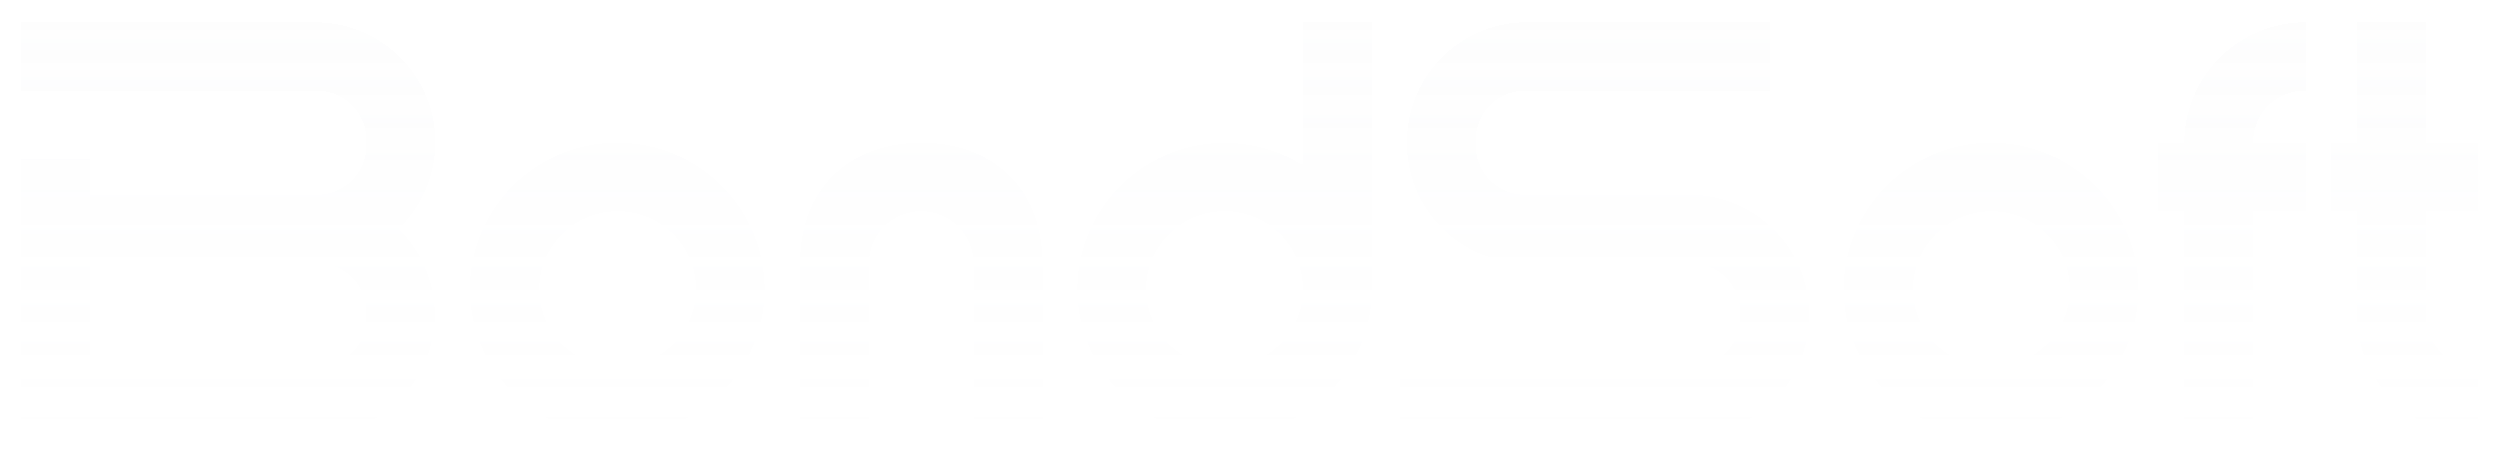 <svg width="1175" height="215" viewBox="0 0 1175 215" fill="none" xmlns="http://www.w3.org/2000/svg">
<g filter="url(#filter0_d_612_1294)">
<path d="M147.582 0.465H10V32.638H147.538C150.823 32.424 154.115 32.91 157.196 34.062C160.277 35.215 163.074 37.008 165.402 39.321C167.729 41.634 169.533 44.415 170.693 47.476C171.853 50.538 172.342 53.81 172.127 57.075C172.342 60.339 171.853 63.611 170.693 66.673C169.533 69.734 167.729 72.515 165.402 74.828C163.074 77.141 160.277 78.934 157.196 80.086C154.115 81.239 150.823 81.725 147.538 81.511H42.372V64.81H10V194.686H147.538C158.838 194.628 169.866 191.239 179.226 184.948C188.586 178.657 195.858 169.747 200.119 159.347C204.381 148.946 205.442 137.523 203.167 126.523C200.892 115.522 195.384 105.441 187.34 97.554C192.79 92.293 197.123 86.001 200.086 79.049C203.048 72.096 204.579 64.624 204.588 57.075C204.647 49.62 203.212 42.229 200.368 35.332C197.523 28.434 193.326 22.168 188.02 16.899C182.714 11.63 176.406 7.464 169.463 4.642C162.521 1.821 155.083 0.401 147.582 0.465ZM147.582 162.514H42.372V113.684H147.627C150.911 113.471 154.204 113.956 157.284 115.109C160.365 116.262 163.163 118.054 165.49 120.368C167.818 122.681 169.622 125.461 170.781 128.523C171.941 131.584 172.43 134.857 172.215 138.121C172.424 141.386 171.929 144.657 170.764 147.717C169.599 150.776 167.79 153.553 165.458 155.862C163.126 158.171 160.325 159.959 157.243 161.106C154.16 162.253 150.867 162.733 147.582 162.514ZM850.265 138.077C850.373 152.798 844.658 166.972 834.351 177.544C824.044 188.117 809.969 194.242 795.161 194.598H658.065V162.514H793.215C796.5 162.727 799.792 162.241 802.873 161.089C805.954 159.936 808.751 158.143 811.079 155.83C813.406 153.517 815.21 150.737 816.37 147.675C817.53 144.614 818.019 141.341 817.804 138.077C818.019 134.813 817.53 131.54 816.37 128.479C815.21 125.417 813.406 122.637 811.079 120.324C808.751 118.01 805.954 116.218 802.873 115.065C799.792 113.912 796.5 113.427 793.215 113.64H715.424C700.791 113.047 686.963 106.824 676.862 96.285C666.761 85.746 661.178 71.717 661.294 57.162C661.12 42.57 666.677 28.485 676.784 17.899C686.891 7.313 700.752 1.059 715.424 0.465H832.044V32.638H718.255C714.97 32.424 711.677 32.91 708.597 34.062C705.516 35.215 702.719 37.008 700.391 39.321C698.063 41.634 696.26 44.415 695.1 47.476C693.94 50.538 693.451 53.81 693.666 57.075C693.451 60.339 693.94 63.611 695.1 66.673C696.26 69.734 698.063 72.515 700.391 74.828C702.719 77.141 705.516 78.934 708.597 80.086C711.677 81.239 714.97 81.725 718.255 81.511H795.073C809.904 81.846 824.008 87.967 834.335 98.551C844.663 109.136 850.385 123.334 850.265 138.077ZM490.012 113.64V194.686H457.551V113.684C457.551 107.203 454.961 100.987 450.35 96.404C445.738 91.822 439.484 89.247 432.963 89.247C426.441 89.247 420.187 91.822 415.576 96.404C410.965 100.987 408.374 107.203 408.374 113.684V194.686H376.046V113.684C376.046 76.413 401.563 57.075 433.007 57.075C464.451 57.075 489.924 76.413 489.924 113.684L490.012 113.64ZM1083.59 0.465V32.638C1080.34 32.559 1077.11 33.138 1074.09 34.338C1071.07 35.538 1068.33 37.336 1066.03 39.62C1063.73 41.906 1061.92 44.631 1060.72 47.631C1059.51 50.631 1058.93 53.844 1059 57.075H1083.59V89.247H1059V194.73H1026.63V89.247H1014.34V57.075H1026.63C1026.64 42.064 1032.65 27.672 1043.33 17.058C1054.01 6.445 1068.49 0.477 1083.59 0.465ZM1140.2 89.247V138.077C1140.12 141.307 1140.7 144.52 1141.91 147.52C1143.12 150.521 1144.93 153.246 1147.23 155.531C1149.53 157.816 1152.27 159.613 1155.29 160.813C1158.31 162.014 1161.54 162.592 1164.79 162.514V194.686C1149.69 194.675 1135.2 188.707 1124.52 178.093C1113.84 167.479 1107.84 153.087 1107.83 138.077V89.247H1095.53V57.075H1107.83V0.465H1140.2V57.075H1164.79V89.247H1140.2ZM290.295 57.075C276.59 57.04 263.182 61.047 251.77 68.588C240.358 76.13 231.454 86.868 226.185 99.441C220.916 112.015 219.519 125.859 222.171 139.222C224.824 152.585 231.406 164.865 241.084 174.509C250.763 184.152 263.102 190.725 276.541 193.395C289.98 196.065 303.915 194.712 316.58 189.508C329.245 184.304 340.071 175.482 347.689 164.159C355.307 152.837 359.373 139.523 359.373 125.902C359.373 107.679 352.101 90.198 339.151 77.296C326.202 64.393 308.632 57.121 290.295 57.075ZM290.295 162.558C283 162.558 275.869 160.408 269.803 156.38C263.738 152.353 259.011 146.628 256.219 139.93C253.427 133.232 252.697 125.862 254.12 118.751C255.543 111.641 259.056 105.109 264.214 99.983C269.372 94.857 275.944 91.366 283.099 89.951C290.254 88.537 297.67 89.263 304.409 92.037C311.149 94.811 316.909 99.51 320.962 105.538C325.015 111.566 327.178 118.653 327.178 125.902C327.166 135.616 323.275 144.929 316.359 151.793C309.444 158.658 300.069 162.514 290.295 162.514V162.558ZM935.972 57.075C922.267 57.04 908.86 61.047 897.447 68.588C886.035 76.13 877.131 86.868 871.862 99.441C866.593 112.015 865.196 125.859 867.849 139.222C870.501 152.585 877.083 164.865 886.761 174.509C896.44 184.152 908.779 190.725 922.219 193.395C935.658 196.065 949.592 194.712 962.257 189.508C974.922 184.304 985.749 175.482 993.366 164.159C1000.98 152.837 1005.05 139.523 1005.05 125.902C1005.05 107.663 997.766 90.17 984.797 77.265C971.828 64.359 954.236 57.098 935.883 57.075H935.972ZM935.972 162.558C928.677 162.558 921.546 160.408 915.481 156.38C909.415 152.353 904.688 146.628 901.896 139.93C899.104 133.232 898.374 125.862 899.797 118.751C901.22 111.641 904.733 105.109 909.891 99.983C915.05 94.857 921.621 91.366 928.776 89.951C935.931 88.537 943.347 89.263 950.086 92.037C956.826 94.811 962.586 99.51 966.639 105.538C970.692 111.566 972.855 118.653 972.855 125.902C972.849 130.72 971.888 135.489 970.026 139.937C968.164 144.385 965.439 148.424 962.005 151.824C958.571 155.225 954.497 157.919 950.015 159.753C945.533 161.587 940.731 162.525 935.883 162.514L935.972 162.558ZM612.426 67.711C599.431 59.591 584.09 55.995 568.815 57.488C553.539 58.98 539.196 65.477 528.042 75.956C516.888 86.435 509.555 100.301 507.197 115.375C504.839 130.448 507.59 145.873 515.016 159.222C522.443 172.572 534.124 183.09 548.222 189.121C562.321 195.152 578.037 196.355 592.898 192.539C607.759 188.724 620.922 180.107 630.318 168.044C639.713 155.981 644.807 141.157 644.798 125.902V0.465H612.426V67.711ZM575.542 162.514C568.248 162.514 561.117 160.364 555.051 156.336C548.986 152.309 544.258 146.584 541.467 139.886C538.675 133.188 537.945 125.818 539.368 118.707C540.791 111.597 544.304 105.065 549.462 99.939C554.62 94.813 561.192 91.322 568.347 89.907C575.501 88.493 582.917 89.219 589.657 91.993C596.396 94.768 602.157 99.466 606.21 105.494C610.262 111.522 612.426 118.609 612.426 125.858C612.426 135.58 608.54 144.904 601.623 151.778C594.706 158.652 585.324 162.514 575.542 162.514Z" fill="url(#paint0_linear_612_1294)" shape-rendering="crispEdges"/>
</g>
<defs>
<filter id="filter0_d_612_1294" x="0" y="0.463" width="1174.79" height="214.267" filterUnits="userSpaceOnUse" color-interpolation-filters="sRGB">
<feFlood flood-opacity="0" result="BackgroundImageFix"/>
<feColorMatrix in="SourceAlpha" type="matrix" values="0 0 0 0 0 0 0 0 0 0 0 0 0 0 0 0 0 0 127 0" result="hardAlpha"/>
<feOffset dy="10"/>
<feGaussianBlur stdDeviation="5"/>
<feComposite in2="hardAlpha" operator="out"/>
<feColorMatrix type="matrix" values="0 0 0 0 0 0 0 0 0 0 0 0 0 0 0 0 0 0 1 0"/>
<feBlend mode="normal" in2="BackgroundImageFix" result="effect1_dropShadow_612_1294"/>
<feBlend mode="normal" in="SourceGraphic" in2="effect1_dropShadow_612_1294" result="shape"/>
</filter>
<linearGradient id="paint0_linear_612_1294" x1="587.395" y1="0.463" x2="587.395" y2="194.73" gradientUnits="userSpaceOnUse">
<stop stop-color="#DBDDE1" stop-opacity="0.05"/>
<stop offset="1" stop-color="#DBDDE1" stop-opacity="0"/>
</linearGradient>
</defs>
</svg>

